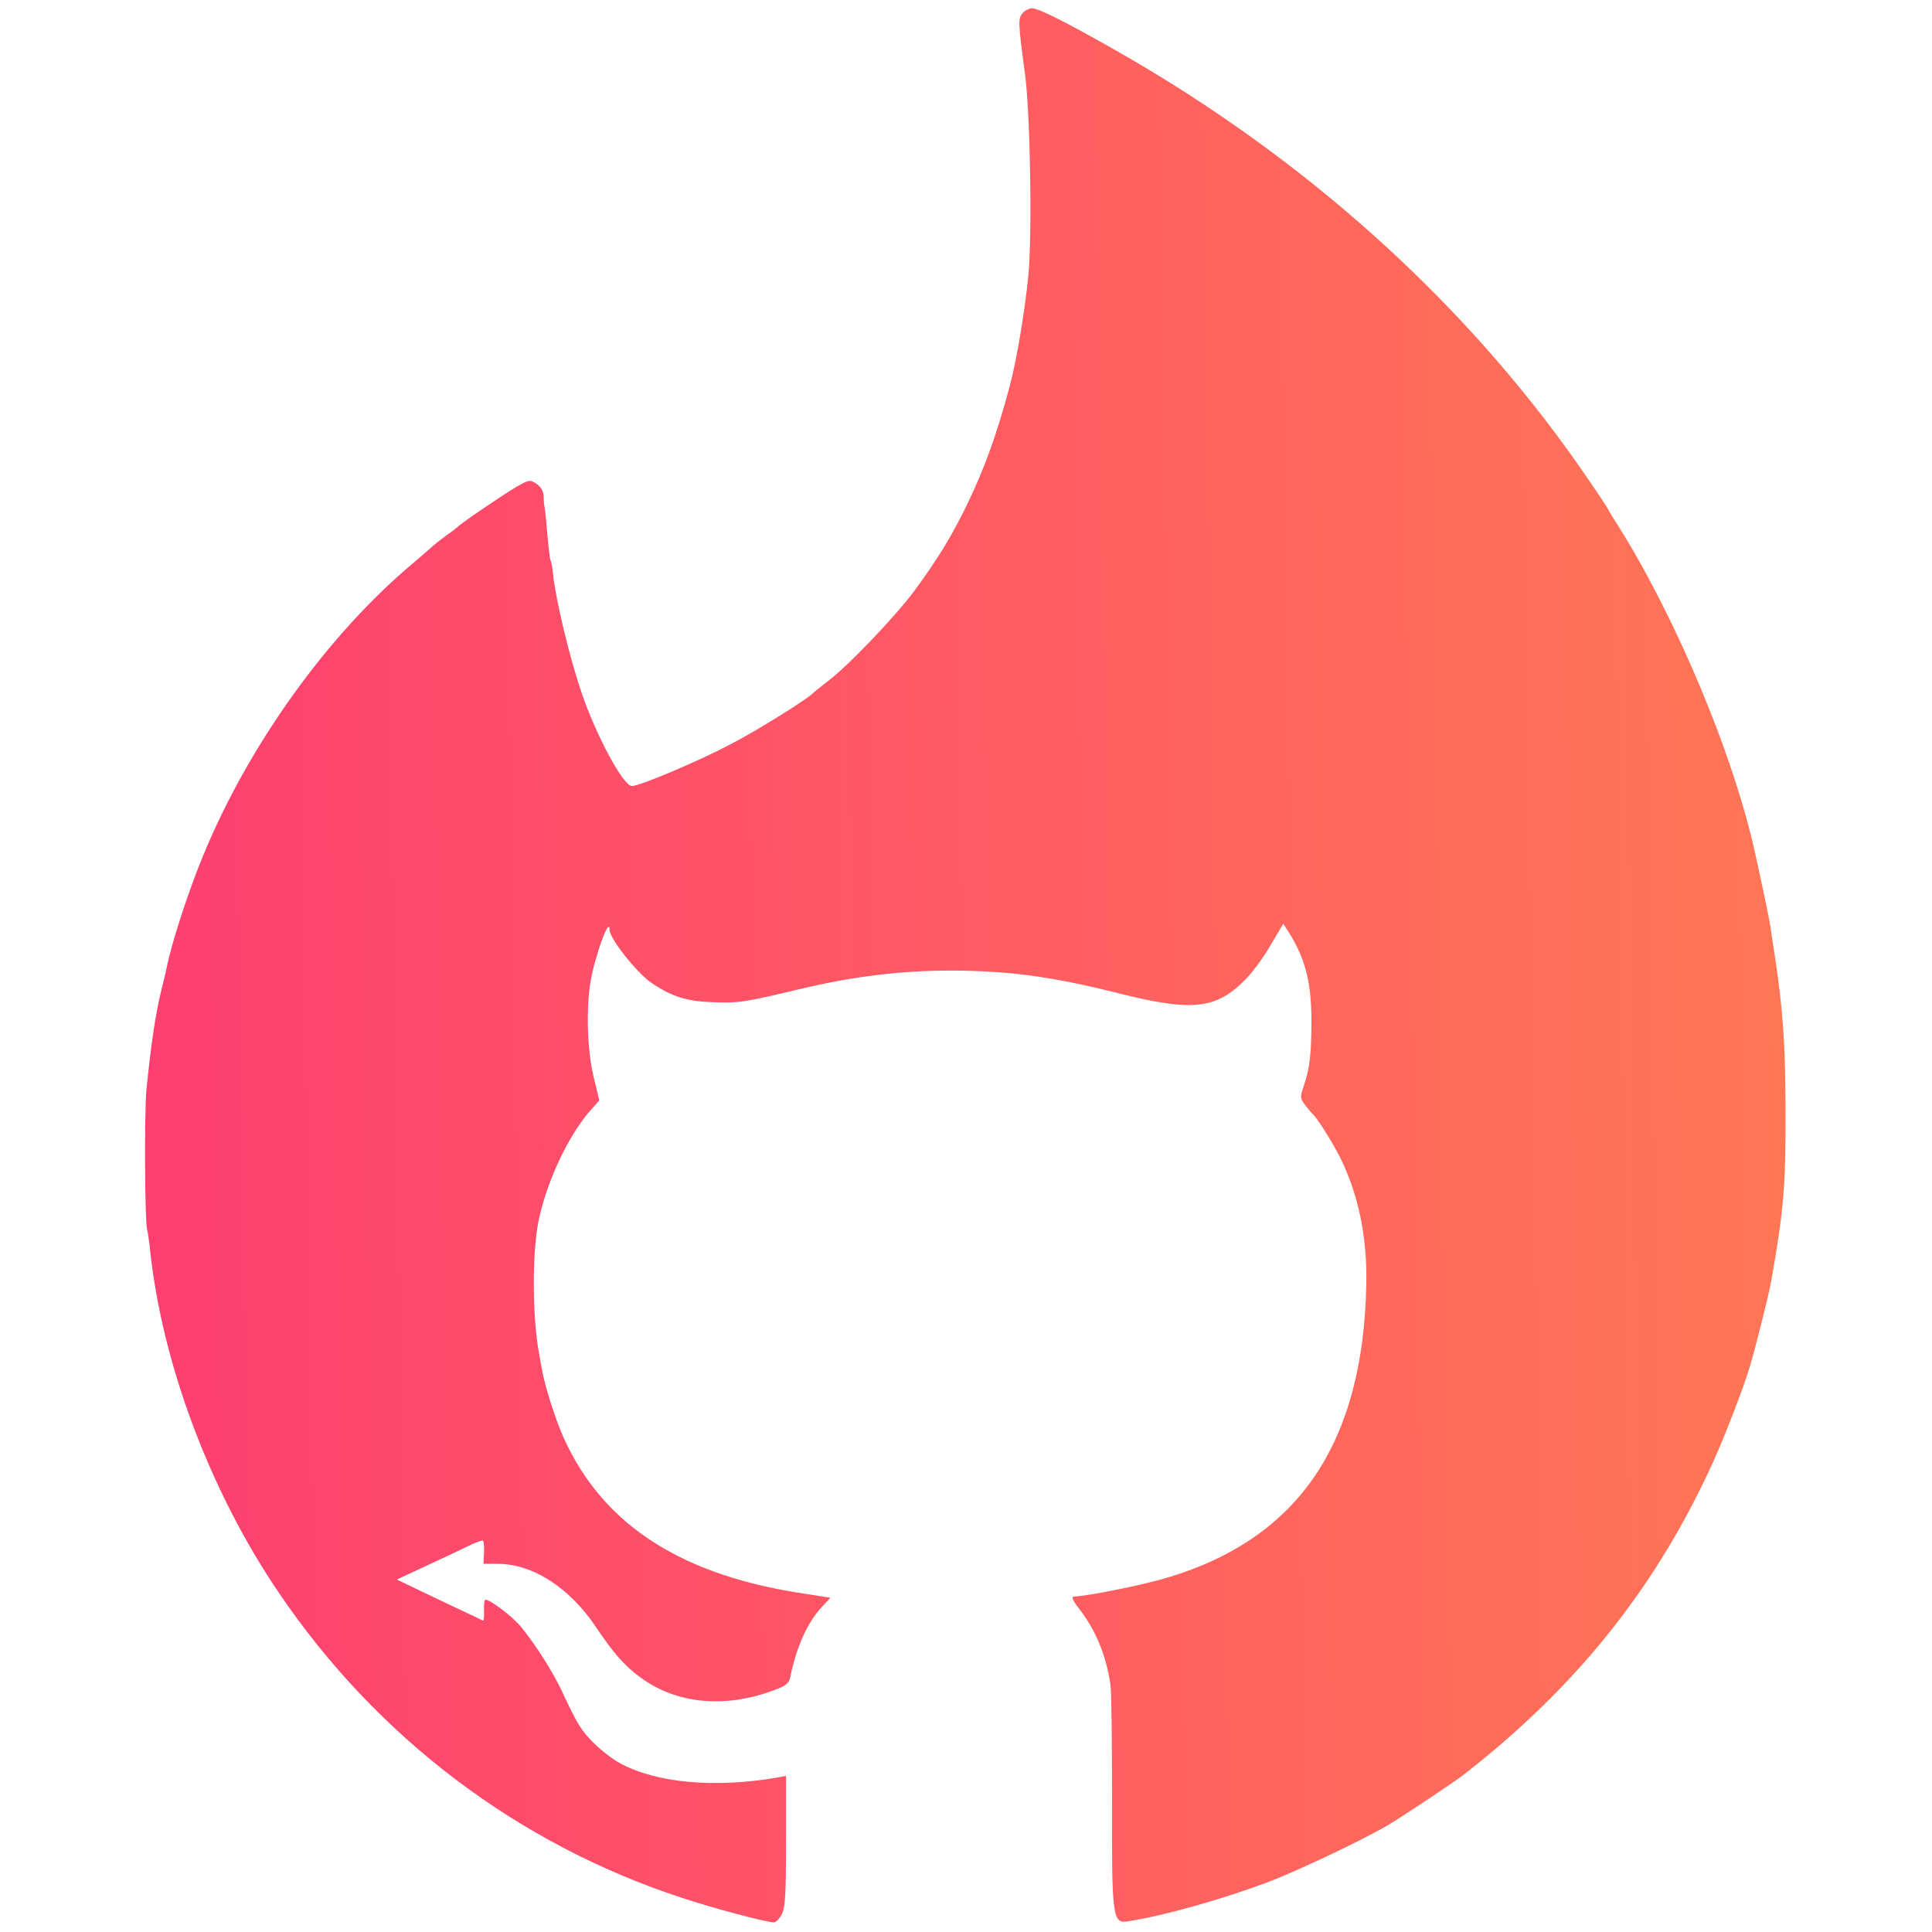 <svg width="934" height="934" viewBox="0 0 934 934" fill="none" xmlns="http://www.w3.org/2000/svg">
<path d="M494.4 6.267C492.133 8.933 492.133 10.4 495.467 35.333C498.133 54.8 499.067 114.8 497.067 134C495.2 152 491.467 174.133 488.133 186.667C482.133 209.2 476.133 226.133 467.467 244C459.867 259.6 453.467 270 442.267 285.333C432.8 298.133 409.067 322.933 399.333 330C396.4 332.267 393.733 334.4 393.333 334.8C391.2 337.467 366 353.2 353.067 359.867C337.333 368.133 309.333 380 305.467 380C301.333 380 288.133 355.467 281.067 334.667C275.2 317.2 268.667 290.133 267.333 277.333C267.067 274.267 266.533 271.467 266.133 270.933C265.867 270.4 265.2 265.067 264.667 258.933C264.133 252.8 263.6 246.8 263.333 245.6C263.067 244.4 262.8 241.733 262.8 239.733C262.667 237.333 261.467 235.333 259.333 233.867C256.267 231.867 255.733 231.867 249.733 235.333C243.067 239.2 222.533 253.2 221.333 254.667C220.933 255.067 218.533 256.933 216 258.667C213.467 260.533 210.4 262.933 209.2 264C208.133 265.067 203.867 268.667 200 272C158.8 306.4 120.267 360 98.267 413.467C91.333 430.133 82.8 456.267 80.533 468C80.133 469.867 79.067 474.667 78 478.667C75.067 490.533 72.933 505.6 70.8 526.667C69.733 538.133 70 588.933 71.067 594.133C71.467 595.6 72.133 600.133 72.533 604.133C78.4 659.467 101.6 721.067 134.8 770C182.267 840 250.267 891.467 329.6 917.467C344.8 922.533 370.533 929.333 374.133 929.333C375.2 929.333 376.8 927.6 378 925.333C379.6 922.133 380 915.6 380 890V858.533L375.733 859.333C345.467 864.533 317.467 862 299.733 852.4C296.267 850.533 290.533 846.133 287.067 842.667C280.933 836.533 279.2 833.733 271.467 817.2C267.333 808.4 258.933 795.067 252.133 786.8C248 781.6 237.067 773.333 234.667 773.333C234.133 773.333 233.867 775.733 234 778.667C234.133 781.467 233.867 783.733 233.467 783.467C233.067 783.2 226.933 780.267 220 777.067C213.067 773.733 203.867 769.333 199.6 767.333L191.867 763.6L205.6 757.2C213.2 753.733 222.4 749.333 226 747.6C229.733 745.733 233.067 744.533 233.467 744.8C233.867 745.067 234.133 747.6 234 750.667L233.733 756H240.4C257.6 756 275.333 767.467 288.267 786.8C296.267 798.8 301.733 805.067 309.067 810.533C326.533 823.733 350.267 826.133 374.267 817.067C379.867 815.067 381.467 813.733 382 810.933C385.067 796 390.4 784.133 397.6 776.533L401.467 772.4L390.4 770.667C330 762 291.867 737.6 272.667 695.467C268.533 686.4 263.2 669.467 261.867 661.467C261.6 659.6 260.933 656.533 260.667 654.667C257.333 637.333 257.2 606.533 260.267 590.667C264.267 570.933 275.2 547.867 286.4 535.733L289.733 532L286.933 520.4C283.867 507.733 283.333 487.467 285.467 474.667C287.733 461.6 294.667 442.8 294.667 449.467C294.667 453.733 307.733 470.133 314.8 475.067C324.8 481.867 332.133 484.133 345.2 484.533C357.467 484.933 360 484.533 387.333 478C419.733 470.267 449.733 467.733 482.267 470C498.933 471.067 517.867 474.4 540 480C576.267 489.2 587.867 488 602 473.6C605.333 470.267 610.933 462.8 614.267 456.933L620.4 446.533L624 452.267C631.2 464.267 633.867 475.2 634 492.667C634 509.867 633.2 516.267 630.267 525.067C628.4 530.4 628.533 530.933 631.067 534.4C632.667 536.4 634.267 538.267 634.667 538.667C636.667 540.267 644 552 647.733 559.333C656.667 577.2 660.933 597.733 660.533 620.667C659.067 697.2 628.267 743.2 565.333 762.4C553.733 766 526.933 771.467 518.933 771.867C517.867 772 518.933 774.267 521.6 777.6C529.6 787.867 534.667 800 536.8 814.133C537.333 816.933 537.6 842 537.6 869.867C537.467 927.467 537.733 930.133 545.6 928.8C562.667 926.133 590.667 918.267 612.667 910C626.533 904.8 657.867 890 670.667 882.533C678.267 878 702.4 862 707.867 857.733C762.8 814.933 801.2 766.533 828.533 706C834.4 692.933 843.333 669.733 846.133 660C849.2 649.467 855.067 625.867 856.133 620C862.267 585.867 863.333 573.2 863.2 537.333C863.2 505.733 861.867 487.333 858 462C857.6 459.733 857.067 455.867 856.667 453.333C855.733 446.267 854.8 441.867 851.867 428C850.4 421.067 848.933 414.4 848.667 413.333C838.267 365.067 809.733 297.2 781.067 252.267C779.733 250.267 777.867 246.933 776.667 244.933C775.467 242.933 769.2 233.6 762.667 224.267C706.933 144.933 630.667 76.4 540.667 25.067C515.867 10.933 502.133 4 498.933 4C497.6 4 495.467 5.067 494.4 6.267Z" fill="url(#paint0_linear_1_2)"/>
<defs>
<linearGradient id="paint0_linear_1_2" x1="23.5" y1="518" x2="891.5" y2="504.5" gradientUnits="userSpaceOnUse">
<stop stop-color="#FE3C72"/>
<stop offset="1" stop-color="#FF7854"/>
</linearGradient>
</defs>
</svg>
